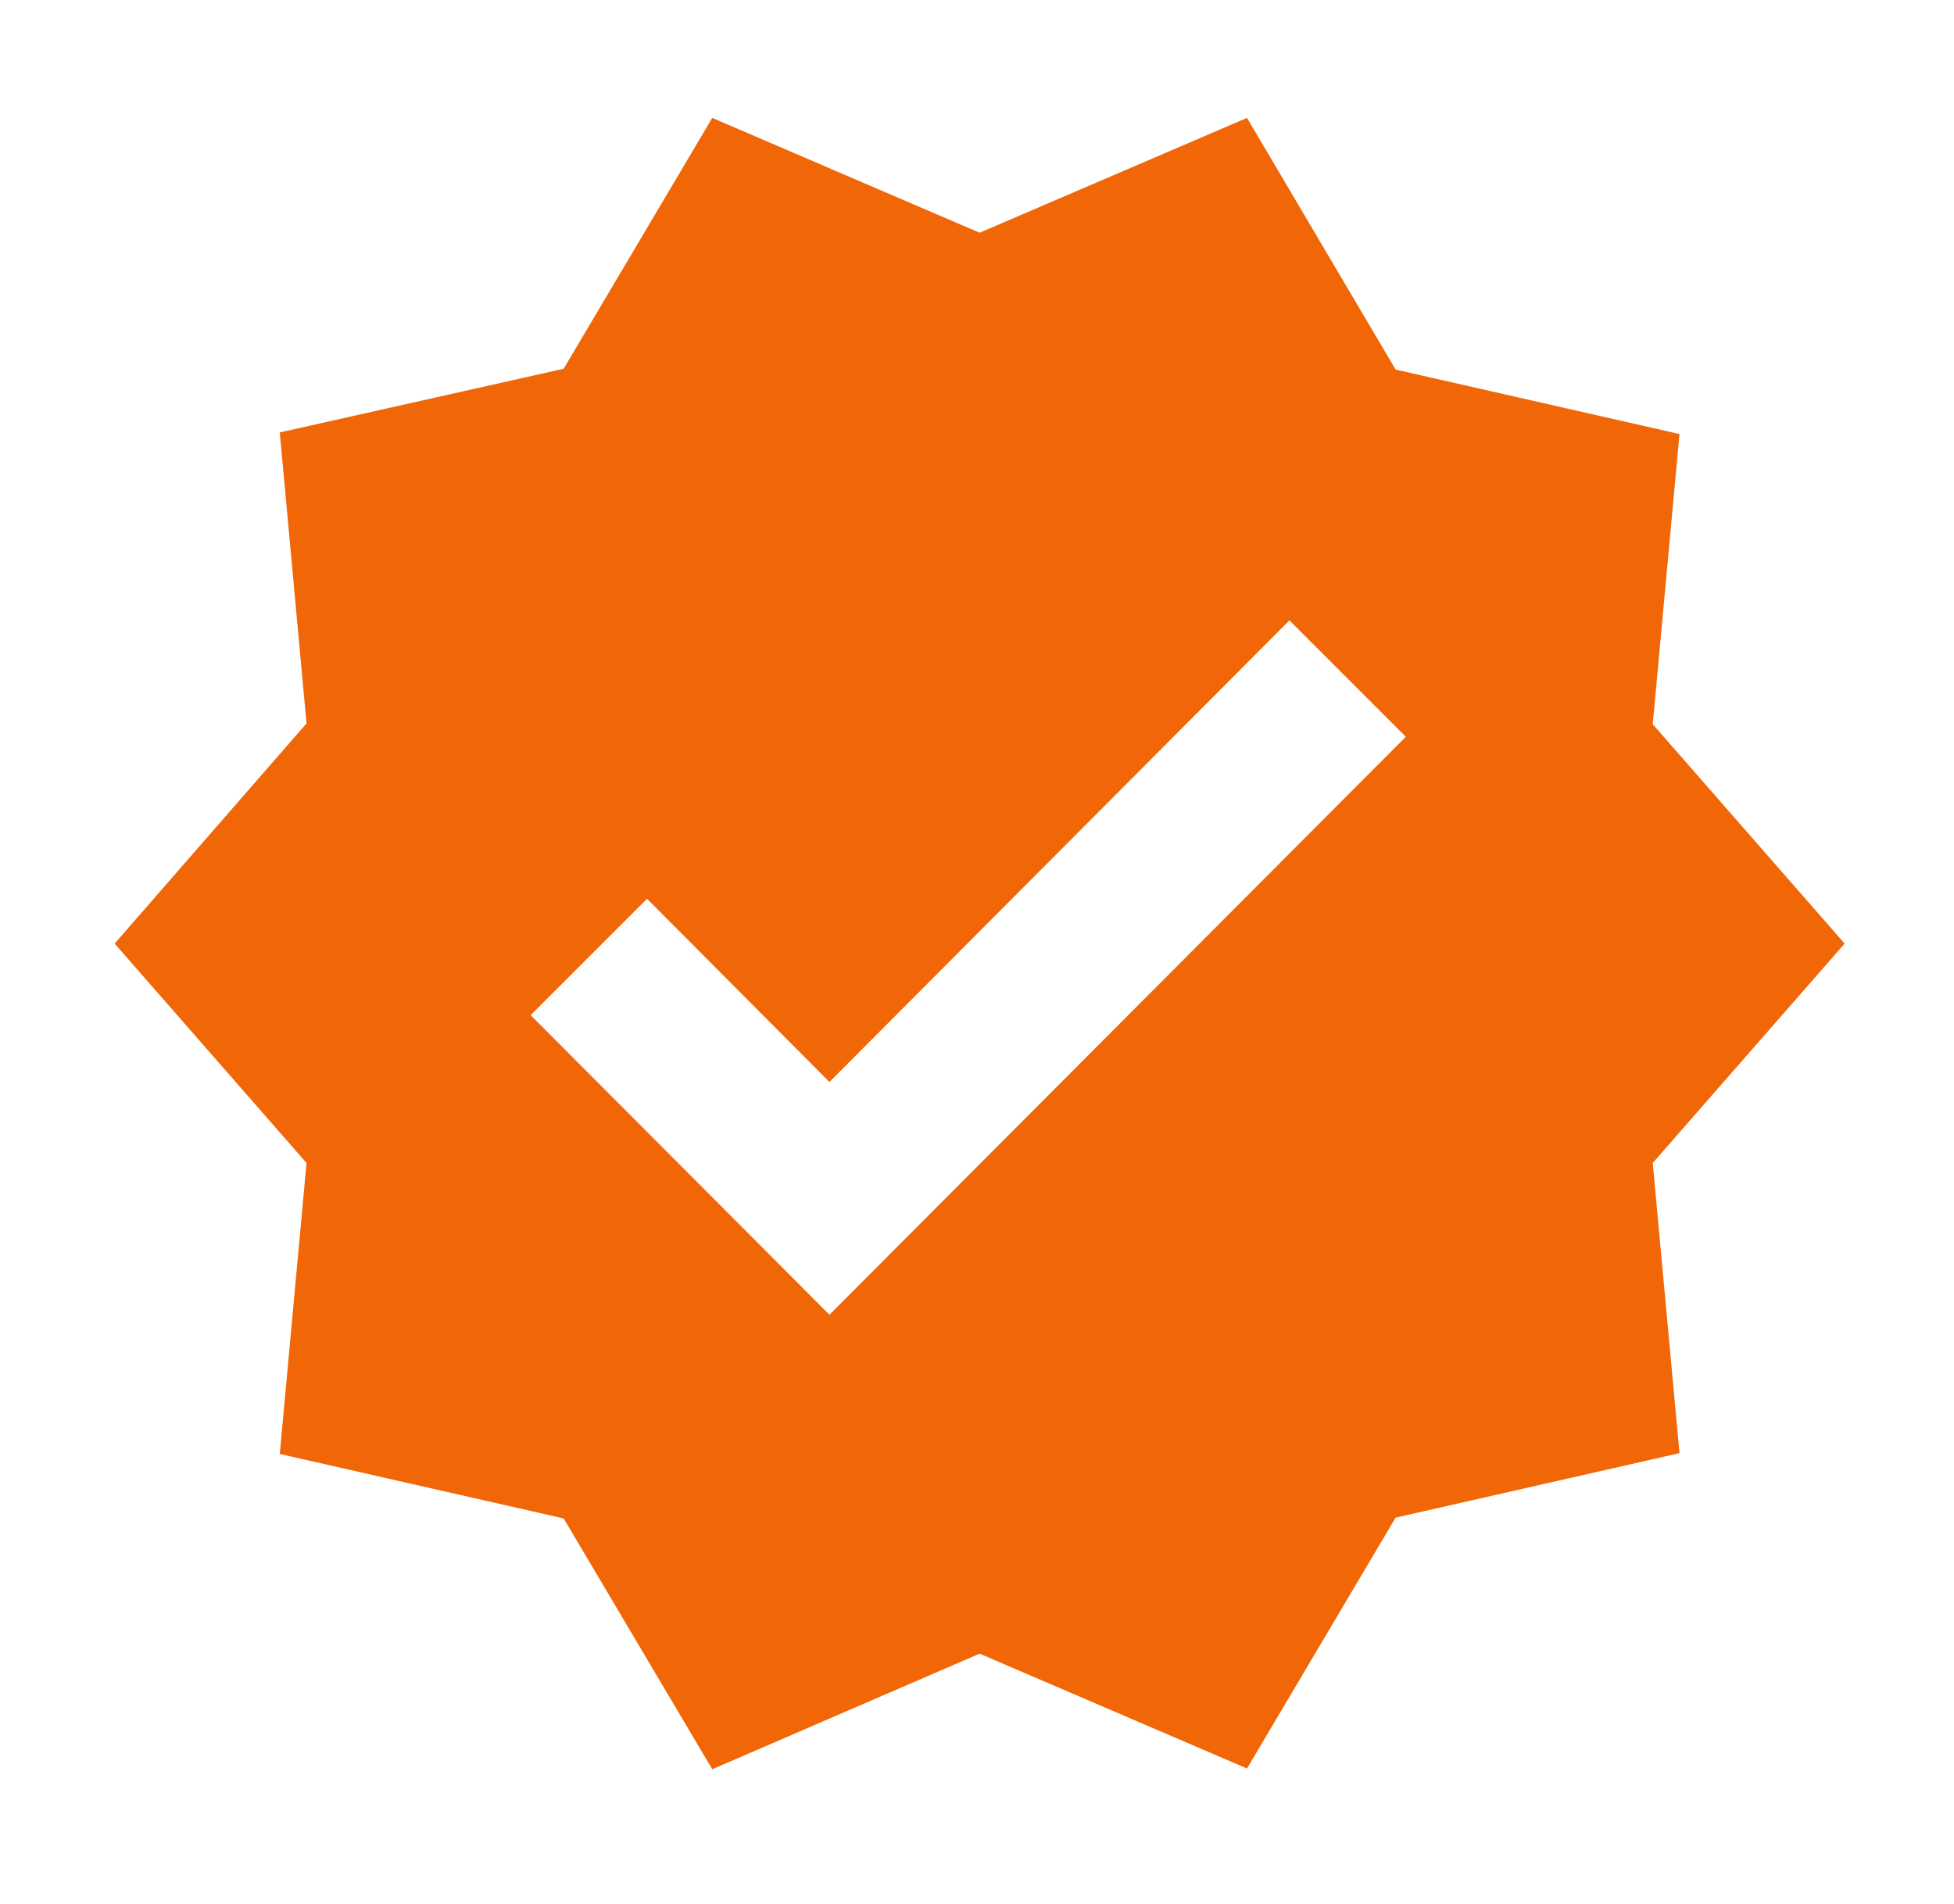 <svg width="39" height="38" viewBox="0 0 39 38" fill="none" xmlns="http://www.w3.org/2000/svg">
<g clip-path="url(#clip0_1194_1718)">
<path d="M36.817 18.833L32.987 14.454L33.521 8.663L27.855 7.376L24.889 2.353L19.552 4.645L14.216 2.353L11.25 7.36L5.584 8.631L6.118 14.438L2.288 18.833L6.118 23.212L5.584 29.019L11.25 30.306L14.216 35.312L19.552 33.005L24.889 35.297L27.855 30.29L33.521 29.003L32.987 23.212L36.817 18.833ZM16.555 26.241L10.591 20.261L12.914 17.938L16.555 21.595L25.736 12.382L28.059 14.705L16.555 26.241Z" fill="#F16607"/>
</g>
<defs>
<clipPath id="clip0_1194_1718">
<rect width="37.668" height="37.668" fill="white" transform="translate(0.713)"/>
</clipPath>
</defs>
</svg>
